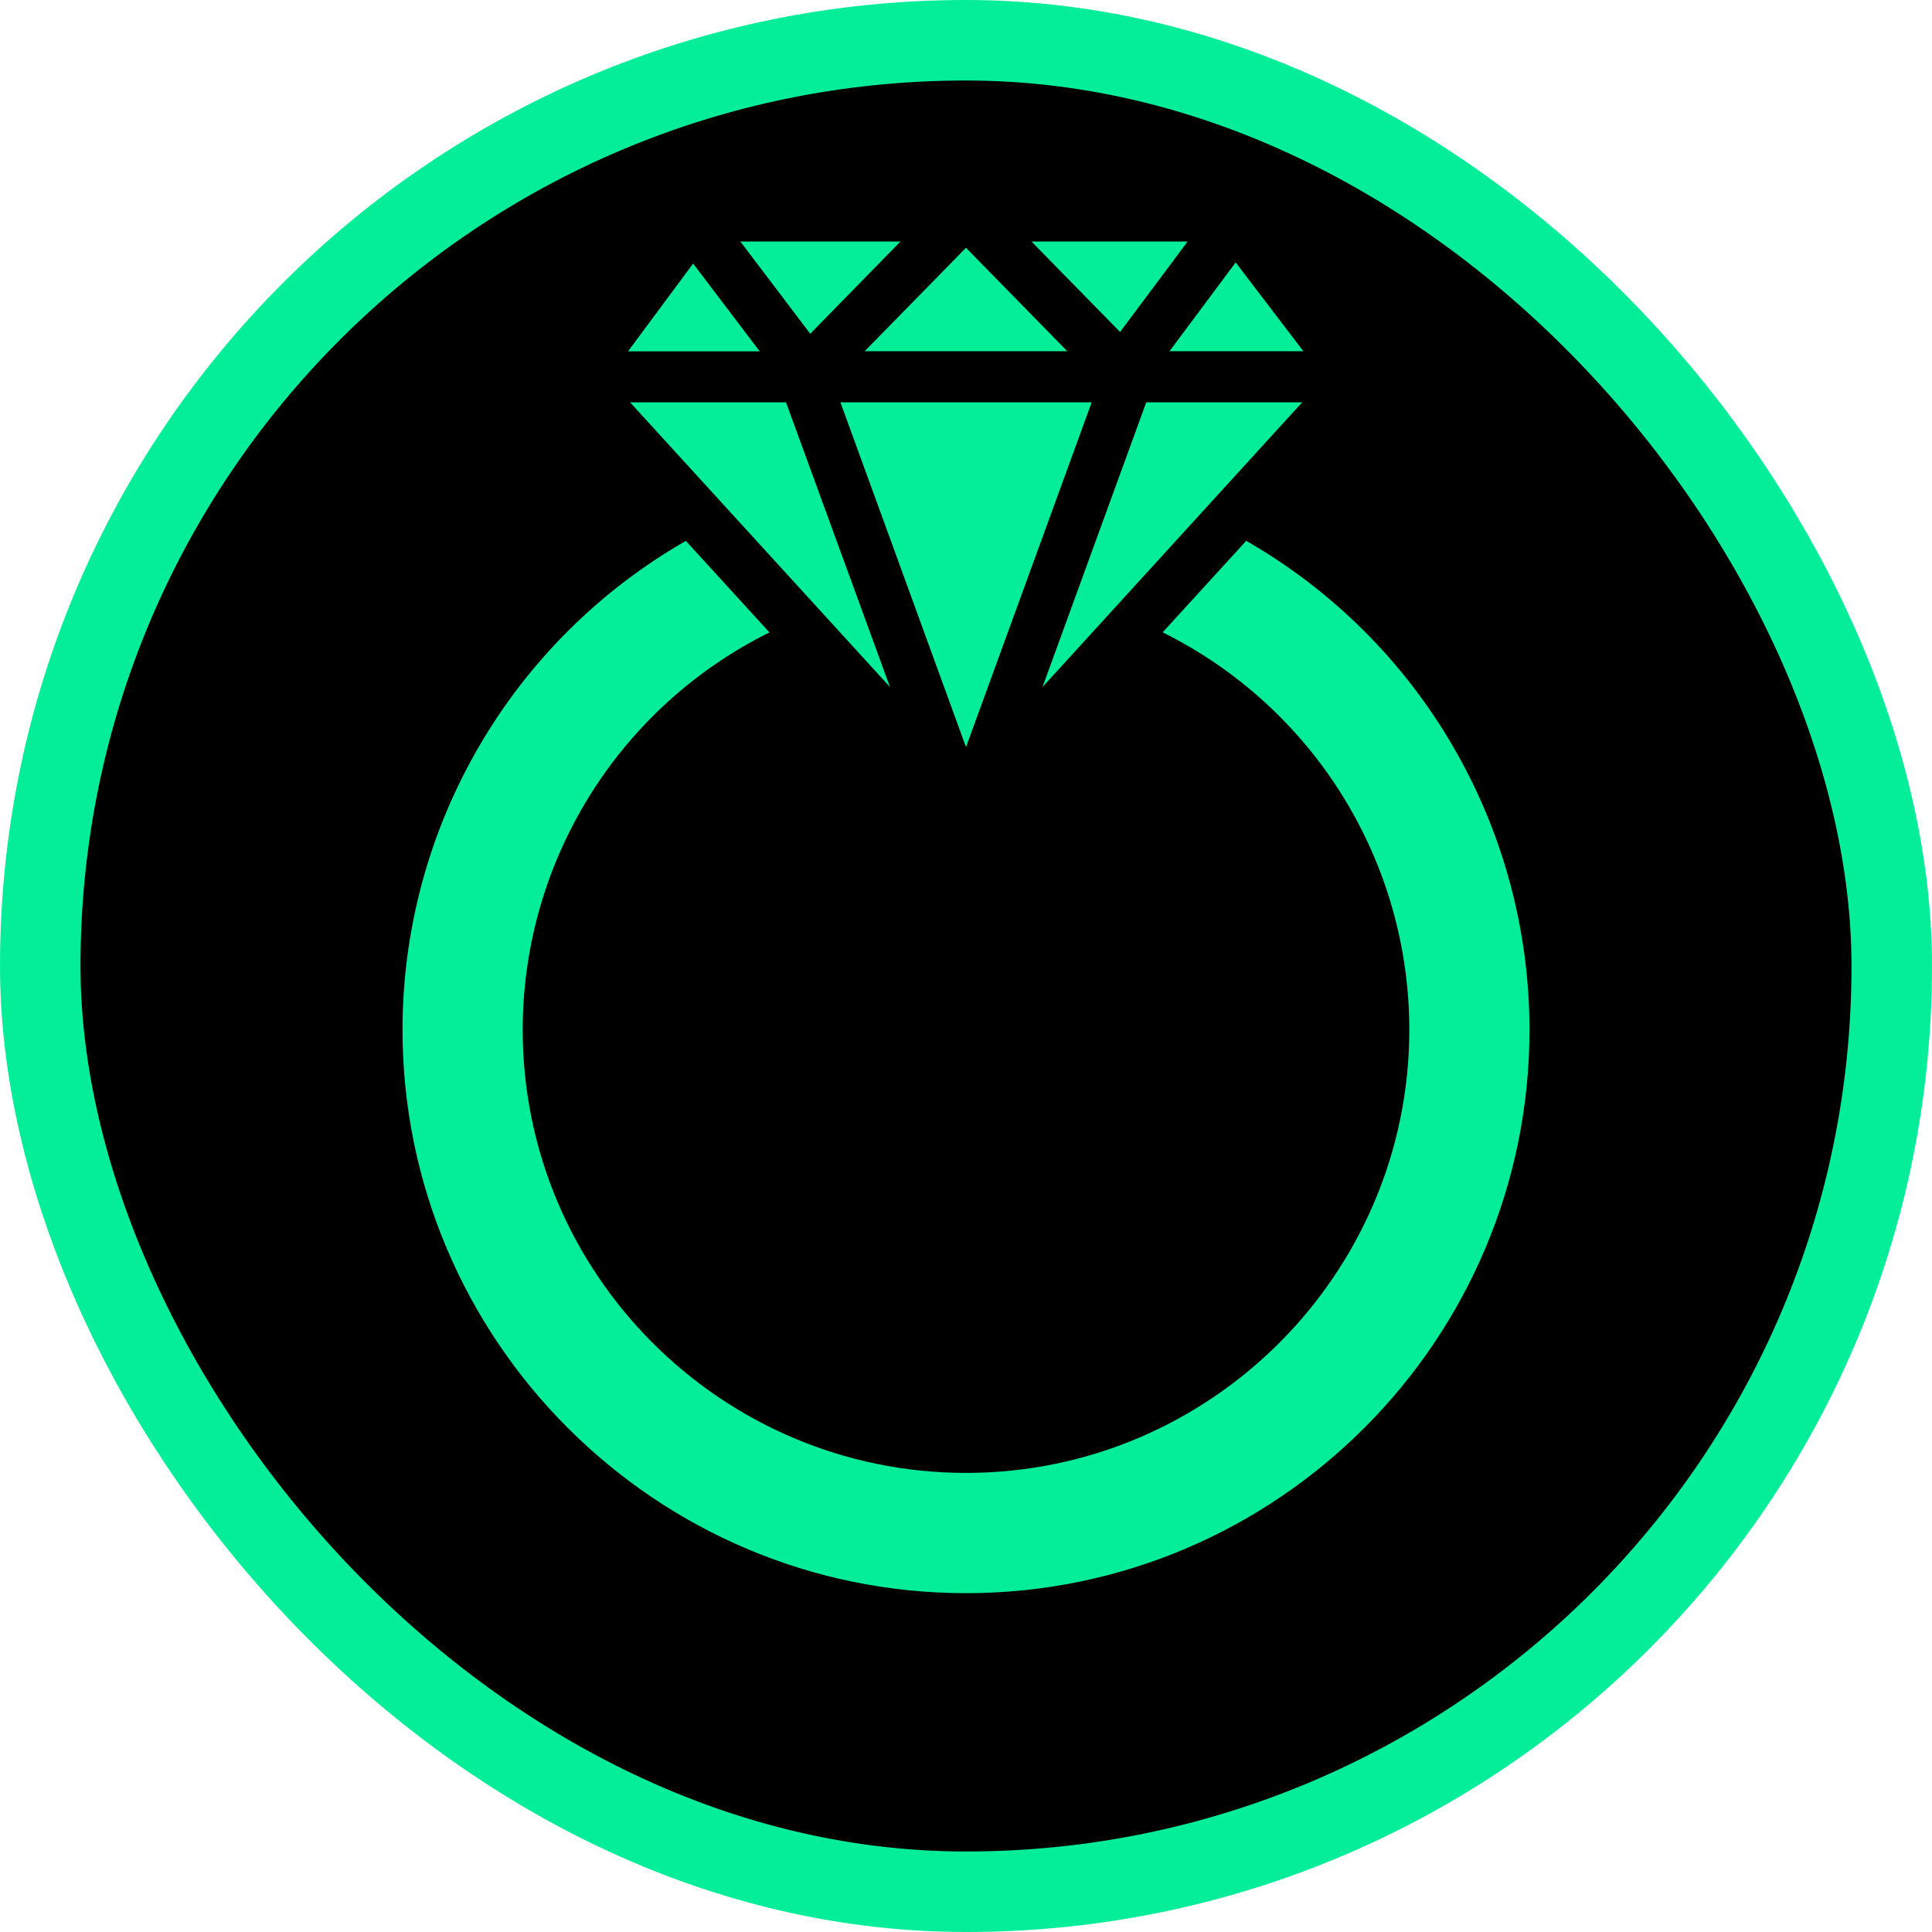 <svg width="24" height="24" viewBox="0 0 24 24" fill="none" xmlns="http://www.w3.org/2000/svg">
<rect x="0.5" y="0.5" width="23" height="23" rx="11.5" fill="black" stroke="#04EE9A"/>
<path d="M10.065 4.146L9.197 3H11.186L10.065 4.146ZM12.813 3L13.914 4.124L14.753 3H12.813H12.813ZM13.257 4.362L12 3.078L10.741 4.363H13.259L13.257 4.362ZM16.19 4.362L15.35 3.26L14.528 4.363H16.192L16.19 4.362ZM8.61 3.274L7.802 4.364H9.437L8.61 3.274ZM10.44 4.998L12 9.281L13.561 4.998H10.439H10.44ZM7.827 4.998L11.056 8.535L9.764 4.998H7.827ZM16.176 4.998H14.239L12.95 8.535L16.176 4.998ZM15.481 6.718L14.443 7.855C15.362 8.311 16.136 9.014 16.678 9.886C17.219 10.758 17.506 11.763 17.507 12.789C17.507 15.825 15.036 18.297 12 18.297C8.964 18.297 6.493 15.827 6.493 12.791C6.494 11.764 6.782 10.759 7.323 9.887C7.865 9.015 8.639 8.312 9.558 7.856L8.52 6.719C7.451 7.332 6.563 8.216 5.945 9.282C5.327 10.347 5.001 11.557 5 12.789C5 16.649 8.14 19.791 12 19.791C15.86 19.791 19 16.651 19 12.791C18.999 11.558 18.674 10.348 18.055 9.281C17.437 8.215 16.549 7.331 15.48 6.718H15.481Z" fill="#04EE9A"/>
</svg>
